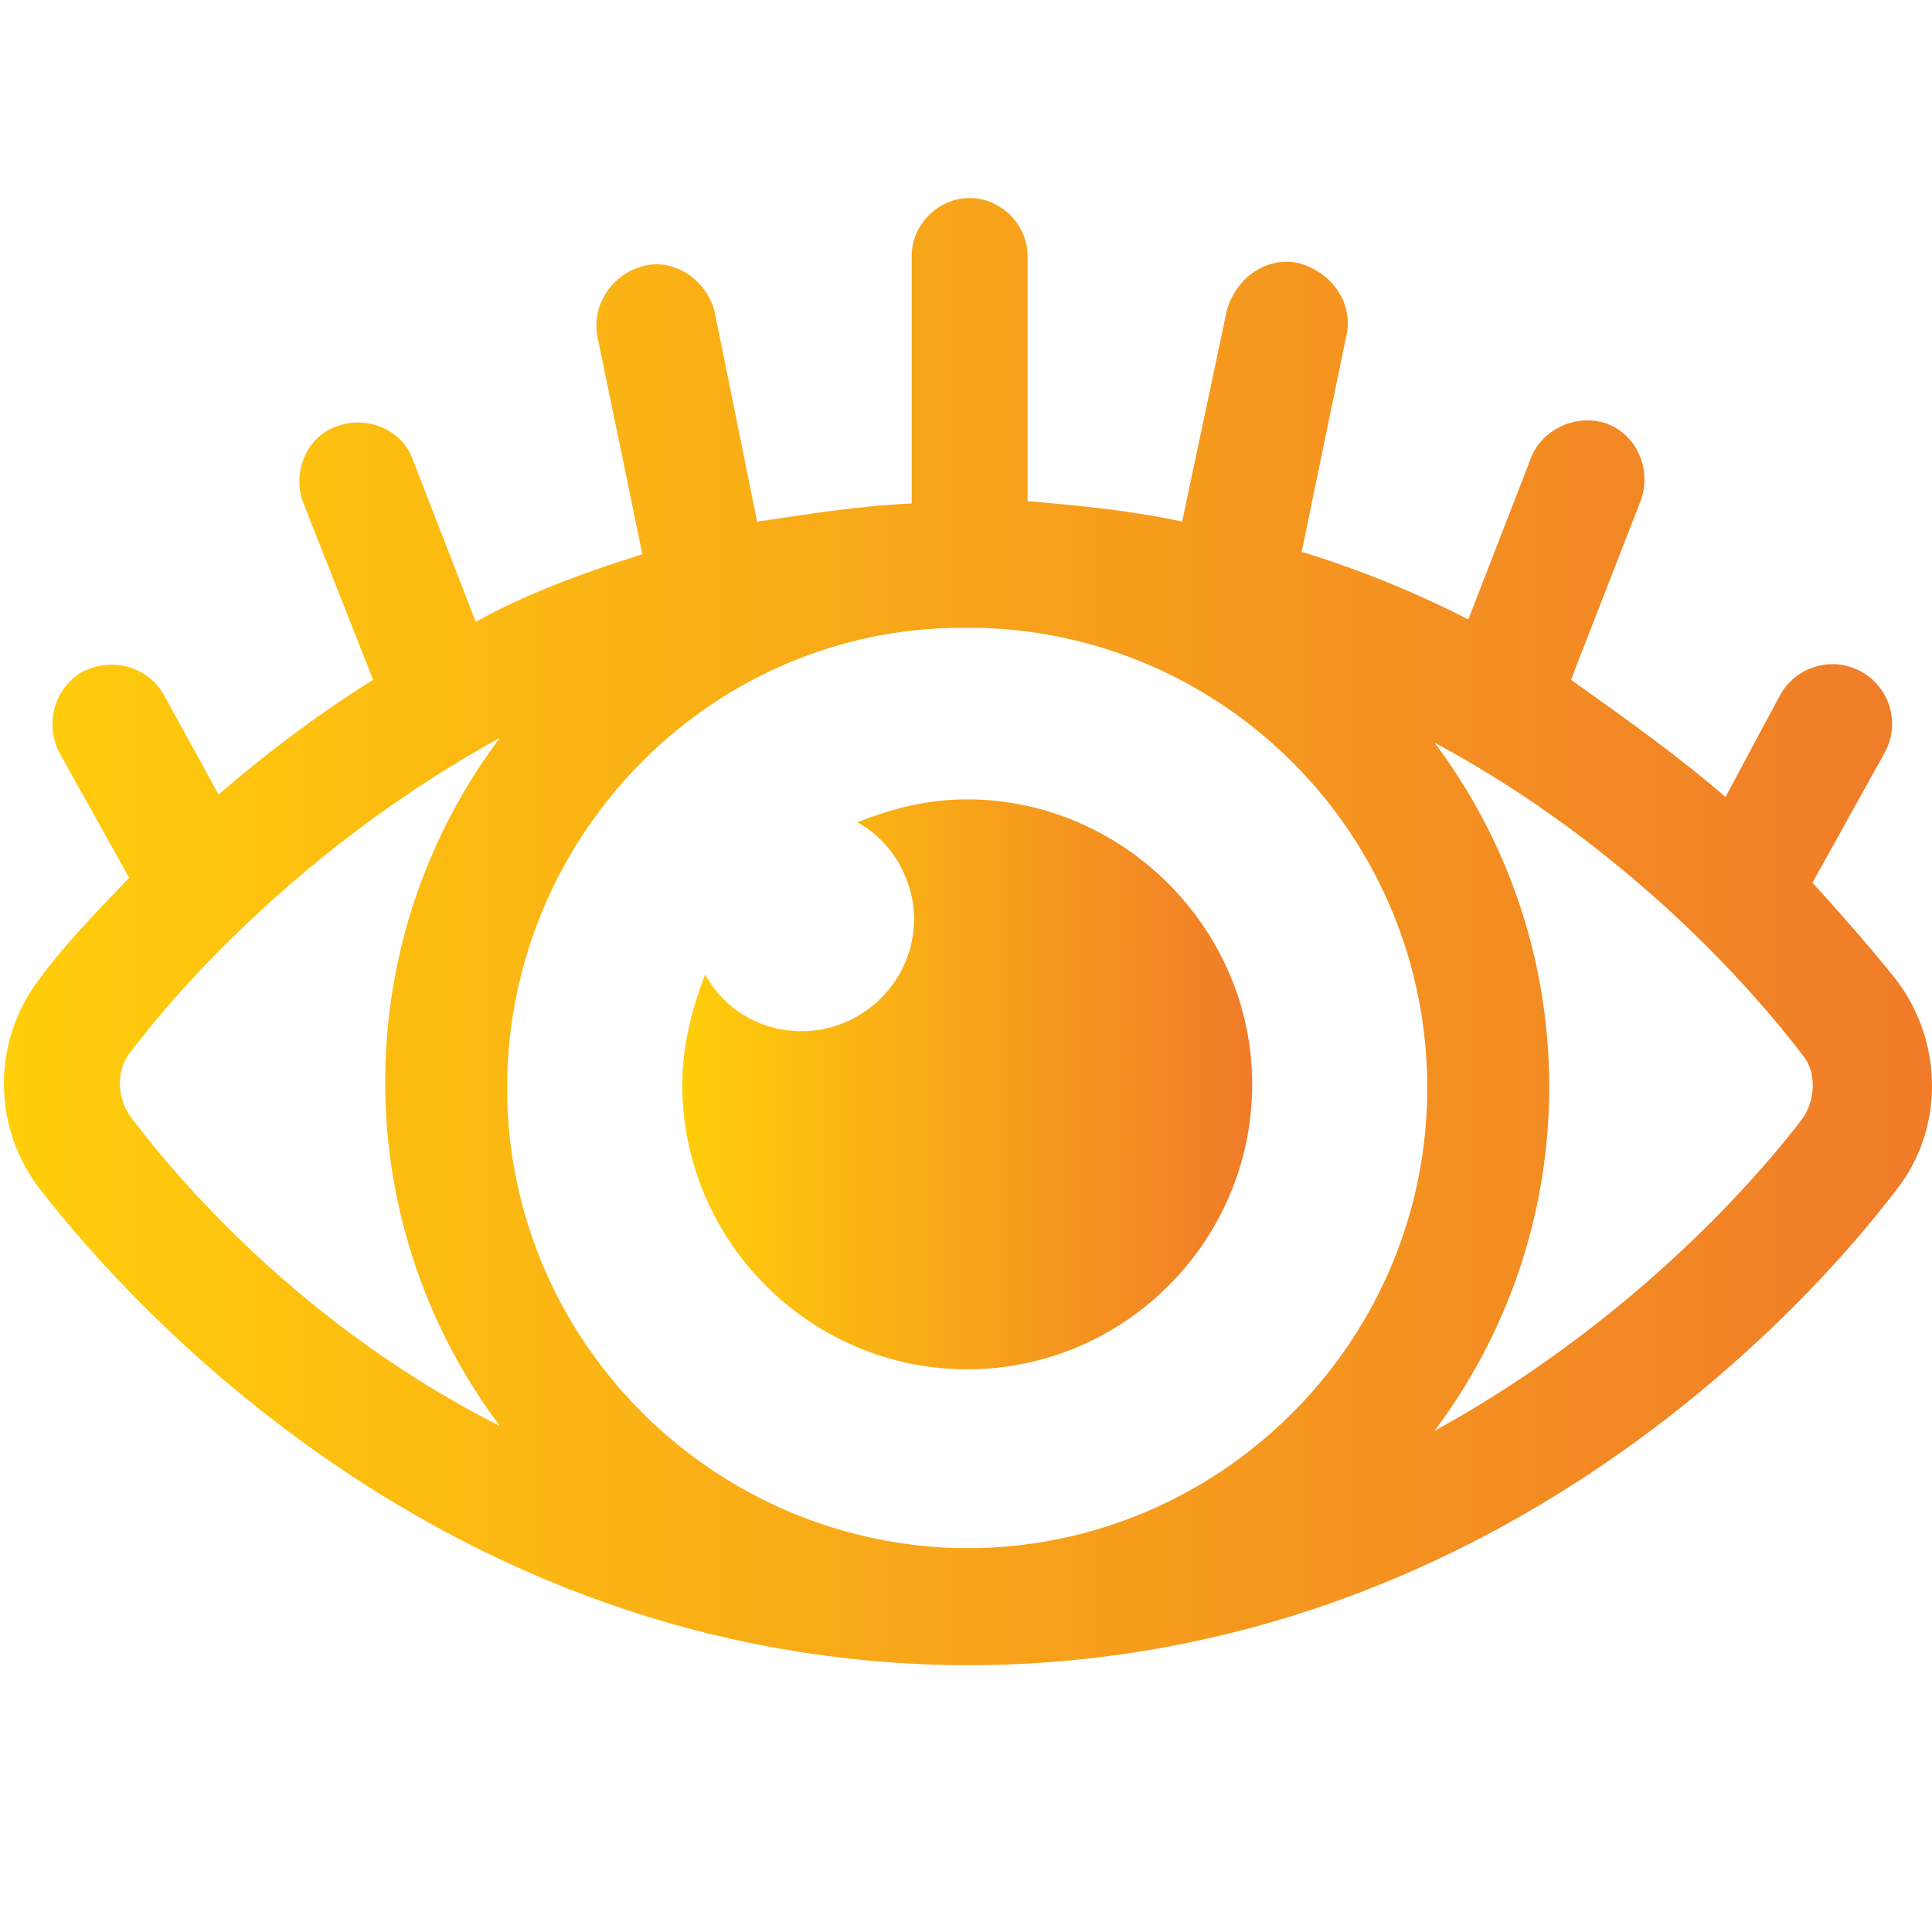 <svg xmlns="http://www.w3.org/2000/svg" viewBox="0 0 160 160"><g transform="translate(158 12)"><linearGradient id="a" gradientUnits="userSpaceOnUse" x1="-1011.848" y1="-34.327" x2="-1009.984" y2="-34.327" gradientTransform="matrix(85.988 0 0 -65.2 86848.18 -2173.13)"><stop offset=".006" stop-color="#ffcd0a"/><stop offset="1" stop-color="#f07b29"/></linearGradient><path d="M-1 69.1c-1.5-1.9-3.9-4.7-6.9-8l6-10.8c1.3-2.4.4-5.4-2-6.7-2.4-1.3-5.4-.4-6.7 2l-4.5 8.4c-3.7-3.2-8-6.3-12.8-9.7l5.8-14.9c.9-2.6-.4-5.4-2.8-6.3-2.4-.9-5.4.4-6.3 2.8l-5.2 13.4c-4.3-2.2-8.9-4.1-13.8-5.6l3.7-17.9c.6-2.6-1.1-5.2-3.9-6-2.6-.6-5.2 1.1-6 3.9l-3.7 17.5c-4.1-.9-8.2-1.3-12.8-1.7V9.2c0-2.6-2.2-4.8-4.8-4.8s-4.8 2.2-4.8 4.8v20.5c-4.5.2-8.7.9-12.8 1.5l-3.5-17.3c-.6-2.6-3.2-4.5-5.8-3.9-2.6.6-4.5 3.2-3.9 6l3.7 17.9c-4.8 1.5-9.7 3.3-13.8 5.6l-5.2-13.4c-.9-2.6-3.9-3.7-6.3-2.8-2.6.9-3.7 3.9-2.8 6.3l5.8 14.7c-4.8 3-9.1 6.3-12.8 9.5l-4.5-8.2c-1.3-2.4-4.3-3.2-6.7-2-2.4 1.3-3.2 4.3-2 6.7l5.8 10.4c-3.2 3.3-5.8 6.1-7.3 8.2-4.1 5.2-4.1 12.5 0 17.7 7.1 9.1 33.1 38.7 75.7 39.3h2.2C-34.1 125.3-8 95.8-1 86.6c4-5 4-12.3 0-17.5zm-146.1 11.5c-1.3-1.7-1.3-4.1 0-5.6 4.1-5.4 14.5-17.1 30.5-25.9-6 8-9.5 17.9-9.5 28.5s3.5 20.5 9.5 28.5c-16.2-8.2-26.4-20.1-30.5-25.5zm70.3 35.6H-79c-20.5-.7-37-17.5-37-38.1S-99.6 40.5-79.2 40h2.6c20.5.7 36.8 17.5 36.8 38.1s-16.5 37.5-37 38.1zm68.1-35.6c-4.1 5.4-14.5 17.1-30.5 25.9 6-8 9.5-17.9 9.5-28.5s-3.5-20.5-9.5-28.5c16 8.6 26.4 20.5 30.5 25.9 1.1 1.3 1.1 3.6 0 5.2z" fill="url(#a)"/><linearGradient id="b" gradientUnits="userSpaceOnUse" x1="-1000.173" y1="-32.698" x2="-998.316" y2="-32.698" gradientTransform="matrix(25.4 0 0 -25.4 25302.871 -752.687)"><stop offset=".006" stop-color="#ffcd0a"/><stop offset="1" stop-color="#f07b29"/></linearGradient><path d="M-77.9 54.2c-3.2 0-6.1.7-9.1 1.9 2.8 1.5 4.7 4.7 4.7 8 0 5.2-4.3 9.3-9.3 9.3-3.5 0-6.5-1.9-8-4.7-1.1 2.8-1.9 6-1.9 9.1 0 13 10.6 23.6 23.6 23.6s23.6-10.6 23.6-23.6-10.8-23.6-23.6-23.6z" fill="url(#b)"/></g></svg>